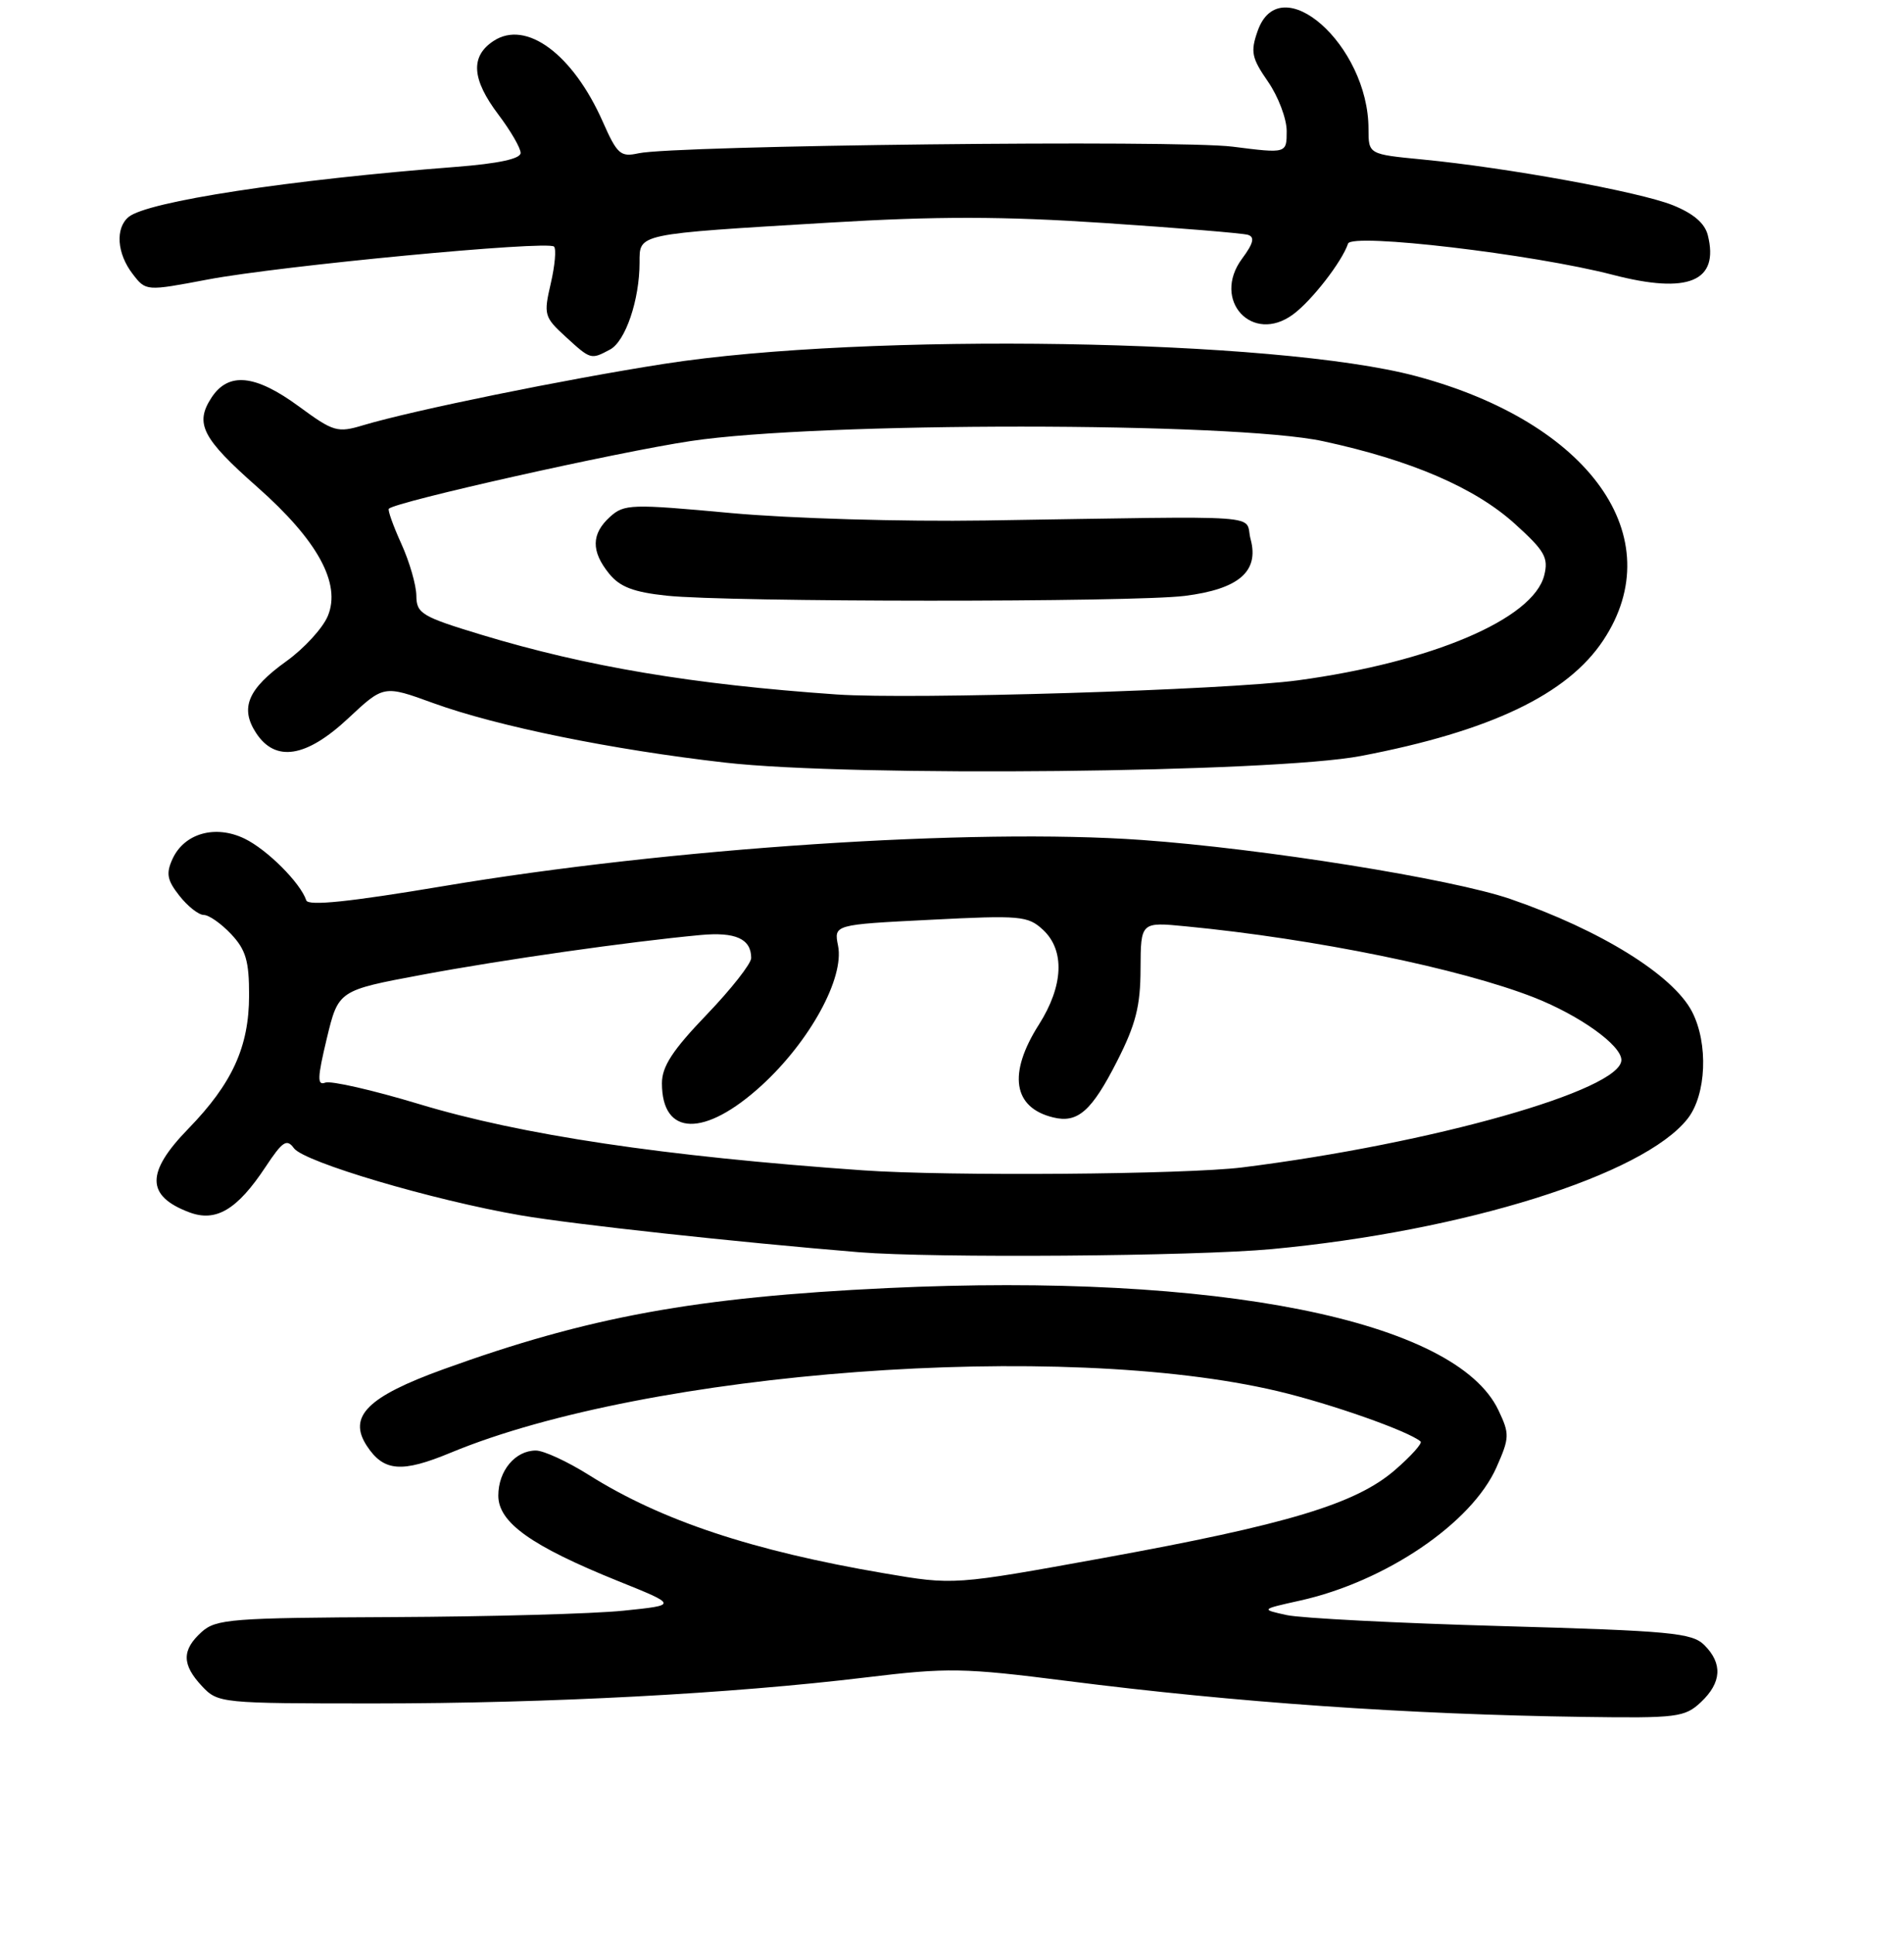 <?xml version="1.0" encoding="UTF-8" standalone="no"?>
<!DOCTYPE svg PUBLIC "-//W3C//DTD SVG 1.1//EN" "http://www.w3.org/Graphics/SVG/1.1/DTD/svg11.dtd" >
<svg xmlns="http://www.w3.org/2000/svg" xmlns:xlink="http://www.w3.org/1999/xlink" version="1.1" viewBox="0 0 256 260">
 <g >
 <path fill="currentColor"
d=" M 228.69 228.83 C 231.48 226.20 231.64 223.64 229.16 221.16 C 227.51 219.51 224.68 219.24 201.91 218.60 C 187.93 218.21 174.93 217.54 173.00 217.12 C 169.50 216.35 169.50 216.35 174.76 215.18 C 186.28 212.63 197.89 204.76 201.21 197.25 C 202.97 193.27 202.99 192.78 201.47 189.58 C 195.73 177.48 163.68 171.07 119.32 173.16 C 93.56 174.38 79.13 177.01 59.63 184.07 C 49.40 187.77 46.74 190.42 49.32 194.37 C 51.59 197.83 54.00 198.03 60.60 195.29 C 87.16 184.27 142.75 180.14 171.80 187.02 C 178.90 188.70 189.36 192.38 191.00 193.78 C 191.28 194.01 189.73 195.74 187.57 197.61 C 182.32 202.17 173.13 204.94 148.37 209.44 C 128.24 213.10 128.24 213.10 118.87 211.50 C 101.16 208.48 88.92 204.41 79.23 198.32 C 76.33 196.49 73.10 195.00 72.05 195.00 C 69.27 195.00 67.00 197.72 67.00 201.06 C 67.00 204.68 71.43 207.83 83.09 212.54 C 91.14 215.78 91.14 215.78 83.82 216.53 C 79.79 216.95 65.86 217.33 52.85 217.39 C 31.09 217.49 29.04 217.65 27.10 219.40 C 24.42 221.83 24.44 223.78 27.17 226.69 C 29.31 228.96 29.68 229.00 50.42 229.00 C 73.85 228.99 98.36 227.69 116.43 225.50 C 127.44 224.17 129.51 224.20 143.43 225.97 C 166.17 228.87 189.32 230.48 212.94 230.81 C 225.49 230.99 226.52 230.86 228.69 228.83 Z  M 171.00 167.92 C 196.90 165.50 220.95 157.96 226.90 150.40 C 229.43 147.19 229.72 140.29 227.50 136.00 C 224.95 131.08 215.18 125.02 203.06 120.85 C 195.17 118.14 169.82 114.08 153.50 112.92 C 130.78 111.30 90.13 113.99 59.53 119.14 C 47.02 121.24 41.44 121.82 41.18 121.04 C 40.40 118.69 35.92 114.21 32.88 112.74 C 28.95 110.84 24.77 112.02 23.19 115.48 C 22.30 117.43 22.47 118.33 24.13 120.43 C 25.24 121.84 26.71 123.00 27.40 123.00 C 28.09 123.00 29.74 124.16 31.08 125.58 C 33.06 127.69 33.50 129.20 33.49 133.83 C 33.48 140.73 31.23 145.66 25.31 151.75 C 19.60 157.62 19.63 160.77 25.41 162.96 C 29.02 164.34 31.88 162.65 35.70 156.88 C 37.99 153.42 38.56 153.04 39.52 154.36 C 40.89 156.23 58.21 161.35 70.00 163.38 C 77.10 164.60 99.07 166.99 115.50 168.34 C 125.50 169.15 160.61 168.89 171.00 167.92 Z  M 182.97 101.63 C 200.37 98.31 210.75 93.36 215.57 86.07 C 224.73 72.23 213.77 56.79 190.34 50.55 C 171.55 45.55 116.61 44.66 89.32 48.91 C 75.99 50.99 55.57 55.15 48.82 57.17 C 45.37 58.21 44.83 58.05 40.19 54.64 C 34.33 50.34 30.72 49.97 28.44 53.45 C 26.16 56.94 27.16 58.91 34.59 65.47 C 42.70 72.63 45.89 78.45 44.08 82.80 C 43.41 84.43 40.89 87.18 38.49 88.90 C 33.31 92.62 32.23 95.18 34.44 98.55 C 37.04 102.51 41.19 101.84 46.84 96.55 C 51.60 92.10 51.60 92.10 58.28 94.53 C 66.85 97.64 82.26 100.78 97.50 102.52 C 114.59 104.47 171.20 103.88 182.97 101.63 Z  M 82.02 46.99 C 84.10 45.88 85.99 40.31 85.99 35.30 C 86.00 31.37 85.43 31.49 111.50 29.93 C 125.96 29.06 134.80 29.07 148.50 29.98 C 158.40 30.64 167.08 31.35 167.79 31.57 C 168.74 31.86 168.53 32.72 166.99 34.79 C 162.88 40.36 168.38 46.33 173.87 42.26 C 176.39 40.40 180.44 35.17 181.25 32.75 C 181.74 31.29 206.11 34.16 216.87 36.95 C 227.01 39.58 231.18 37.84 229.62 31.61 C 229.21 30.00 227.67 28.69 224.90 27.58 C 220.40 25.78 202.72 22.55 191.25 21.44 C 184.00 20.74 184.00 20.74 184.00 17.34 C 184.00 6.05 172.10 -4.45 169.09 4.18 C 168.11 6.97 168.29 7.80 170.49 10.98 C 171.87 12.98 173.00 15.96 173.00 17.62 C 173.00 20.64 173.00 20.64 165.75 19.72 C 158.36 18.78 90.72 19.54 85.84 20.61 C 83.43 21.14 82.98 20.74 81.04 16.35 C 77.02 7.27 70.74 2.63 66.37 5.50 C 63.21 7.57 63.41 10.65 67.03 15.43 C 68.66 17.59 70.00 19.90 70.00 20.56 C 70.00 21.35 67.03 21.99 61.25 22.44 C 38.95 24.16 19.80 27.09 17.29 29.17 C 15.48 30.68 15.72 34.08 17.83 36.82 C 19.62 39.15 19.62 39.15 27.91 37.58 C 37.67 35.73 73.64 32.31 74.49 33.15 C 74.81 33.47 74.61 35.71 74.05 38.12 C 73.08 42.29 73.17 42.63 76.03 45.25 C 79.43 48.36 79.44 48.37 82.02 46.99 Z  M 116.00 157.33 C 89.25 155.45 70.10 152.59 56.30 148.41 C 50.14 146.55 44.49 145.26 43.74 145.54 C 42.63 145.97 42.67 144.90 43.94 139.60 C 45.50 133.14 45.50 133.14 56.75 131.04 C 67.62 129.01 84.53 126.60 94.18 125.70 C 98.90 125.26 101.00 126.21 101.00 128.79 C 101.00 129.55 98.30 132.98 95.00 136.42 C 90.42 141.19 89.00 143.37 89.00 145.63 C 89.00 152.78 94.74 152.91 102.38 145.94 C 108.88 140.00 113.55 131.48 112.68 127.14 C 112.11 124.30 112.11 124.30 125.09 123.65 C 137.22 123.03 138.21 123.12 140.24 125.00 C 143.20 127.76 142.99 132.53 139.69 137.73 C 135.49 144.33 136.20 148.91 141.61 150.22 C 144.90 151.03 146.78 149.37 150.18 142.69 C 152.71 137.72 153.34 135.26 153.35 130.22 C 153.38 123.94 153.38 123.94 159.44 124.53 C 176.78 126.20 196.35 130.20 206.30 134.11 C 212.41 136.52 218.00 140.52 218.00 142.50 C 218.00 146.54 192.59 153.74 167.03 156.94 C 159.41 157.89 127.47 158.14 116.00 157.33 Z  M 112.50 93.36 C 93.12 92.01 78.92 89.63 64.75 85.34 C 56.70 82.90 56.00 82.48 55.98 80.09 C 55.97 78.67 55.06 75.52 53.96 73.10 C 52.86 70.68 52.11 68.56 52.28 68.39 C 53.23 67.44 82.94 60.78 92.88 59.29 C 110.09 56.70 165.86 56.71 177.88 59.31 C 189.72 61.86 198.33 65.57 203.69 70.43 C 207.70 74.05 208.22 74.97 207.63 77.34 C 206.16 83.21 192.52 89.02 174.50 91.46 C 164.81 92.77 122.63 94.06 112.50 93.36 Z  M 159.28 80.11 C 166.55 79.20 169.32 76.83 168.15 72.49 C 167.23 69.07 171.50 69.37 132.50 69.97 C 121.25 70.14 106.27 69.70 98.27 68.97 C 84.85 67.73 83.92 67.76 82.02 69.48 C 79.49 71.77 79.46 74.11 81.90 77.12 C 83.34 78.90 85.18 79.61 89.65 80.08 C 97.88 80.96 152.30 80.98 159.28 80.11 Z "/>
</g>
</svg>